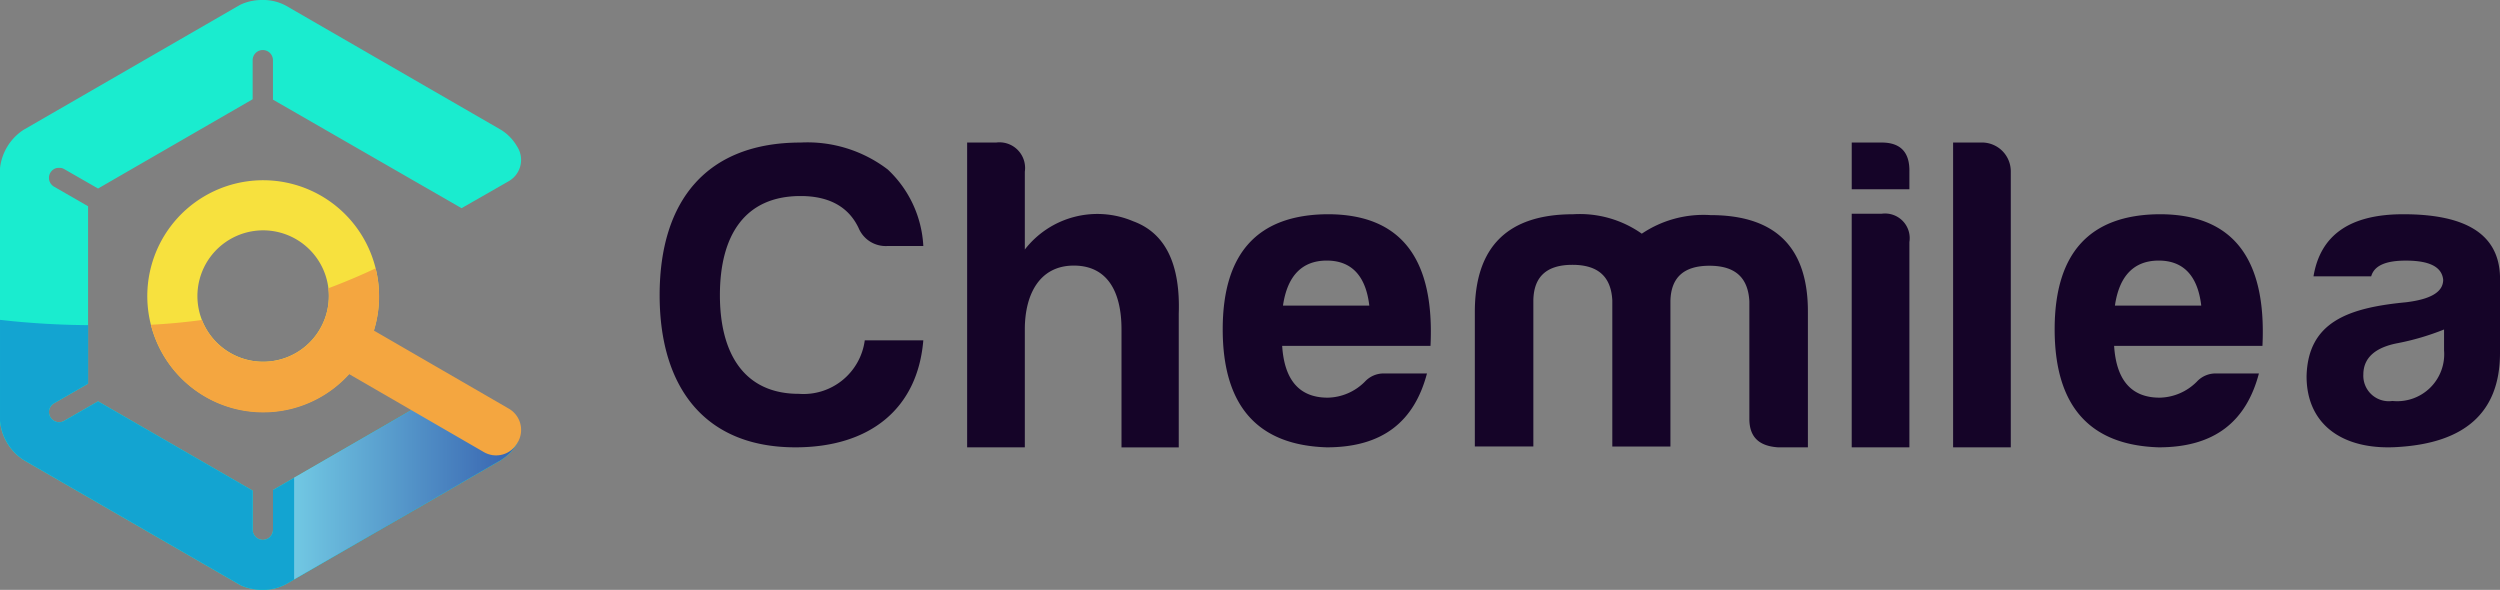 <svg xmlns="http://www.w3.org/2000/svg" xmlns:xlink="http://www.w3.org/1999/xlink" width="179.905" height="42.447" viewBox="0 0 179.905 42.447">
  <rect x="0" y="0" width="179.905" height="42.447" fill="#808080" stroke="none"/>
  <defs>
    <linearGradient id="linear-gradient" y1="0.5" x2="1" y2="0.5" gradientUnits="objectBoundingBox">
      <stop offset="0" stop-color="#fff"/>
      <stop offset="1" stop-color="#6e007d"/>
    </linearGradient>
  </defs>
  <g id="Group_16082" data-name="Group 16082" transform="translate(-388.533 -178.33)">
    <path id="Path_9472" data-name="Path 9472" d="M421.666,208.613l-2.438-1.4-1.609.929h0l-9.441,5.451v2.855a.731.731,0,1,1-1.462,0v-2.811l-10.135-5.852-.99-.572h0l-2.438,1.4a.727.727,0,0,1-.364.1h0a.73.73,0,0,1-.107-.009l-.032-.006a.694.694,0,0,1-.079-.02l-.031-.01-.049-.02-.043-.021-.039-.022-.041-.027-.037-.028c-.016-.013-.031-.026-.046-.04l-.009-.008a.73.73,0,0,1,.148-1.154l2.07-1.193.378-.218V193.173l-.57-.328-1.879-1.082a.731.731,0,0,1-.269-1h0a.713.713,0,0,1,.05-.074l.014-.018a.68.68,0,0,1,.052-.058l.007-.007a.715.715,0,0,1,.082-.069l.02-.014a.7.7,0,0,1,.087-.051l.013-.006a.716.716,0,0,1,.071-.028l.017-.005.054-.015.018,0,.055-.009.018,0,.055,0h.02l.053,0,.022,0,.05.007.025,0,.047.012.026.007.045.017.027.01c.017.008.034.017.051.026l.018.009,2.438,1.4h0l1.239-.716,9.886-5.708v-2.811a.73.73,0,0,1,.73-.731h0a.731.731,0,0,1,.731.731v2.855l.019-.006,13.553,7.8,3.408-1.95a1.764,1.764,0,0,0,.644-2.4l-.013-.022h0l-.014-.022-.021-.038c-.01-.017-.022-.031-.031-.048a3.4,3.4,0,0,0-1.126-1.153l-2.025-1.169-4.242-2.449-9.232-5.33a3.456,3.456,0,0,0-1.689-.4,3.724,3.724,0,0,0-1.352.242,2.554,2.554,0,0,0-.337.16l-15.5,8.948a3.787,3.787,0,0,0-1.68,2.722c-.006.069-.009.137-.009.2v17.9c0,.067,0,.135.009.2a3.787,3.787,0,0,0,1.68,2.722l15.5,8.948a2.572,2.572,0,0,0,.345.163,3.731,3.731,0,0,0,1.345.239,3.456,3.456,0,0,0,1.689-.4l7.686-4.437L422,212.927h0l2.6-1.5a3.456,3.456,0,0,0,1.192-1.261c.014-.024-4.183-1.519-4.169-1.543Z" transform="translate(0)" fill="#1aeccf"/>
    <g id="Group_16076" data-name="Group 16076" transform="translate(436.002 188.587)">
      <g id="Group_16075" data-name="Group 16075" transform="translate(0 0)">
        <path id="Path_9473" data-name="Path 9473" d="M885.141,305.458c-6.523,0-9.769-4.318-9.769-10.951,0-6.852,3.433-10.982,10.143-10.982a9.523,9.523,0,0,1,6.273,1.94,8.114,8.114,0,0,1,2.559,5.507h-2.622a2.112,2.112,0,0,1-2.029-1.283c-.718-1.533-2.122-2.315-4.182-2.315-4.026,0-5.805,2.847-5.805,7.134,0,4.161,1.717,7.1,5.68,7.1a4.446,4.446,0,0,0,4.744-3.849h4.213C893.942,302.673,890.509,305.458,885.141,305.458Z" transform="translate(-875.372 -283.524)" fill="#150428"/>
        <path id="Path_9474" data-name="Path 9474" d="M1109.991,292.379c-2.466,0-3.527,2.065-3.527,4.6v8.479h-4.151V283.524h2.091a1.845,1.845,0,0,1,2.06,2.1v5.6a6.6,6.6,0,0,1,7.8-2.034q3.464,1.267,3.277,6.665v9.606h-4.12v-8.479C1113.424,294.194,1112.363,292.379,1109.991,292.379Z" transform="translate(-1080.185 -283.524)" fill="#150428"/>
        <path id="Path_9475" data-name="Path 9475" d="M1298.433,353.215c-4.994-.153-7.49-2.994-7.49-8.494s2.528-8.249,7.553-8.28c5.243,0,7.709,3.147,7.4,9.472h-10.674c.156,2.475,1.249,3.728,3.277,3.728a3.874,3.874,0,0,0,2.684-1.161,1.837,1.837,0,0,1,1.4-.581h3.059C1304.738,351.321,1302.491,353.215,1298.433,353.215Zm-3.152-10.2h6.211c-.25-2.139-1.28-3.239-3.059-3.239S1295.593,340.871,1295.281,343.01Z" transform="translate(-1250.423 -331.281)" fill="#150428"/>
        <path id="Path_9476" data-name="Path 9476" d="M1481.211,342.634v10.519H1477v-9.679c0-4.7,2.372-7.033,7.084-7.033a7.743,7.743,0,0,1,4.931,1.4,7.935,7.935,0,0,1,4.931-1.338c4.713,0,7.054,2.334,7.022,7.033v9.679h-2.153c-1.373-.093-2.06-.747-2.06-2.054V342.7c-.094-1.712-1.03-2.552-2.871-2.552s-2.778.84-2.809,2.552v10.457h-4.182V342.634c-.094-1.712-1.03-2.552-2.872-2.552S1481.243,340.922,1481.211,342.634Z" transform="translate(-1418.337 -331.281)" fill="#150428"/>
        <path id="Path_9477" data-name="Path 9477" d="M1757.309,283.524c1.373,0,2.028.711,2,2.1v1.261h-4.15v-3.362Zm0,5.125a1.773,1.773,0,0,1,2,2.034v14.775h-4.151V288.649Z" transform="translate(-1669.374 -283.524)" fill="#150428"/>
        <path id="Path_9478" data-name="Path 9478" d="M1834.2,285.621v19.837h-4.151V283.524h2.153A2.075,2.075,0,0,1,1834.2,285.621Z" transform="translate(-1736.969 -283.524)" fill="#150428"/>
        <path id="Path_9479" data-name="Path 9479" d="M1912.441,353.215c-4.993-.153-7.49-2.994-7.49-8.494s2.528-8.249,7.553-8.28c5.243,0,7.709,3.147,7.4,9.472h-10.674c.156,2.475,1.248,3.728,3.277,3.728a3.874,3.874,0,0,0,2.684-1.161,1.837,1.837,0,0,1,1.4-.581h3.059C1918.746,351.321,1916.5,353.215,1912.441,353.215Zm-3.152-10.2h6.211c-.25-2.139-1.28-3.239-3.059-3.239S1909.6,340.871,1909.289,343.01Z" transform="translate(-1804.563 -331.281)" fill="#150428"/>
        <path id="Path_9480" data-name="Path 9480" d="M2095.521,340.909h-4.151c.5-3,2.653-4.468,6.461-4.468,4.556,0,6.866,1.469,6.96,4.468v5.509c0,4.468-2.747,6.458-7.21,6.764-3.964.306-6.71-1.5-6.71-5.08.094-3.887,2.965-4.927,7.147-5.325,1.779-.214,2.684-.734,2.684-1.622-.094-.918-.968-1.377-2.684-1.377C2096.551,339.777,2095.74,340.144,2095.521,340.909Zm5.244,5.325v-1.5a18.251,18.251,0,0,1-3.308.979c-1.654.306-2.5,1.071-2.5,2.265a1.833,1.833,0,0,0,2.091,1.9A3.381,3.381,0,0,0,2100.765,346.234Z" transform="translate(-1972.355 -331.281)" fill="#150428"/>
      </g>
    </g>
    <path id="Path_9481" data-name="Path 9481" d="M421.666,421.665l-2.438-1.4-1.609.929h0l-9.441,5.451V429.5a.731.731,0,1,1-1.462,0v-2.811l-10.135-5.852-.99-.572h0l-2.438,1.4a.728.728,0,0,1-.364.1h0a.73.73,0,0,1-.107-.009l-.032-.006a.691.691,0,0,1-.079-.02l-.031-.01-.049-.02-.043-.021-.039-.022-.041-.027-.037-.028c-.016-.013-.031-.026-.046-.04l-.009-.008a.73.73,0,0,1,.148-1.154l2.07-1.193.378-.218V414.78a59.937,59.937,0,0,1-6.338-.38v7.154c0,.067,0,.135.009.2a3.787,3.787,0,0,0,1.68,2.722l15.5,8.948a2.568,2.568,0,0,0,.345.163,3.73,3.73,0,0,0,1.345.239,3.455,3.455,0,0,0,1.689-.4l7.686-4.437L422,425.979h0l2.6-1.5a3.456,3.456,0,0,0,1.192-1.261c.014-.024-4.183-1.519-4.169-1.543Z" transform="translate(0 -213.052)" fill="#13a4d1"/>
    <path id="Path_9482" data-name="Path 9482" d="M617.591,475.909l-2.438-1.4-1.609.929h0L605.625,480v7.318l7.083-4.09,5.215-3.011h0l2.6-1.5a3.456,3.456,0,0,0,1.193-1.261c.014-.024-4.183-1.519-4.169-1.543Z" transform="translate(-195.925 -267.296)" opacity="0.4" fill="url(#linear-gradient)" style="mix-blend-mode: multiply;isolation: isolate"/>
    <g id="Group_16081" data-name="Group 16081" transform="translate(399.132 191.3)">
      <g id="Group_16077" data-name="Group 16077" transform="translate(0 0)">
        <path id="Path_9483" data-name="Path 9483" d="M501.487,322.069a4.729,4.729,0,1,1,6.467,1.7,4.734,4.734,0,0,1-6.467-1.7m-3.117,1.817a8.337,8.337,0,1,0,3-11.4,8.337,8.337,0,0,0-3,11.4Z" transform="translate(-497.234 -311.349)" fill="#f7e13e"/>
      </g>
      <g id="Group_16080" data-name="Group 16080" transform="translate(0.261 6.34)">
        <g id="Group_16078" data-name="Group 16078">
          <path id="Path_9484" data-name="Path 9484" d="M512.683,377.806a4.729,4.729,0,0,1-9.1,2.283q-1.815.248-3.671.345a8.336,8.336,0,0,0,16.17-4.061Q514.4,377.165,512.683,377.806Z" transform="translate(-499.912 -376.373)" fill="#f4a640"/>
        </g>
        <g id="Group_16079" data-name="Group 16079" transform="translate(12.997 4.028)">
          <path id="Path_9485" data-name="Path 9485" d="M645.979,423.758a1.765,1.765,0,0,1,.643,2.4l-.047.082a1.756,1.756,0,0,1-2.395.642l-10.093-5.841a1.765,1.765,0,0,1-.643-2.4l.047-.082a1.756,1.756,0,0,1,2.395-.642Z" transform="translate(-633.211 -417.683)" fill="#f4a640"/>
        </g>
      </g>
    </g>
  </g>
</svg>
